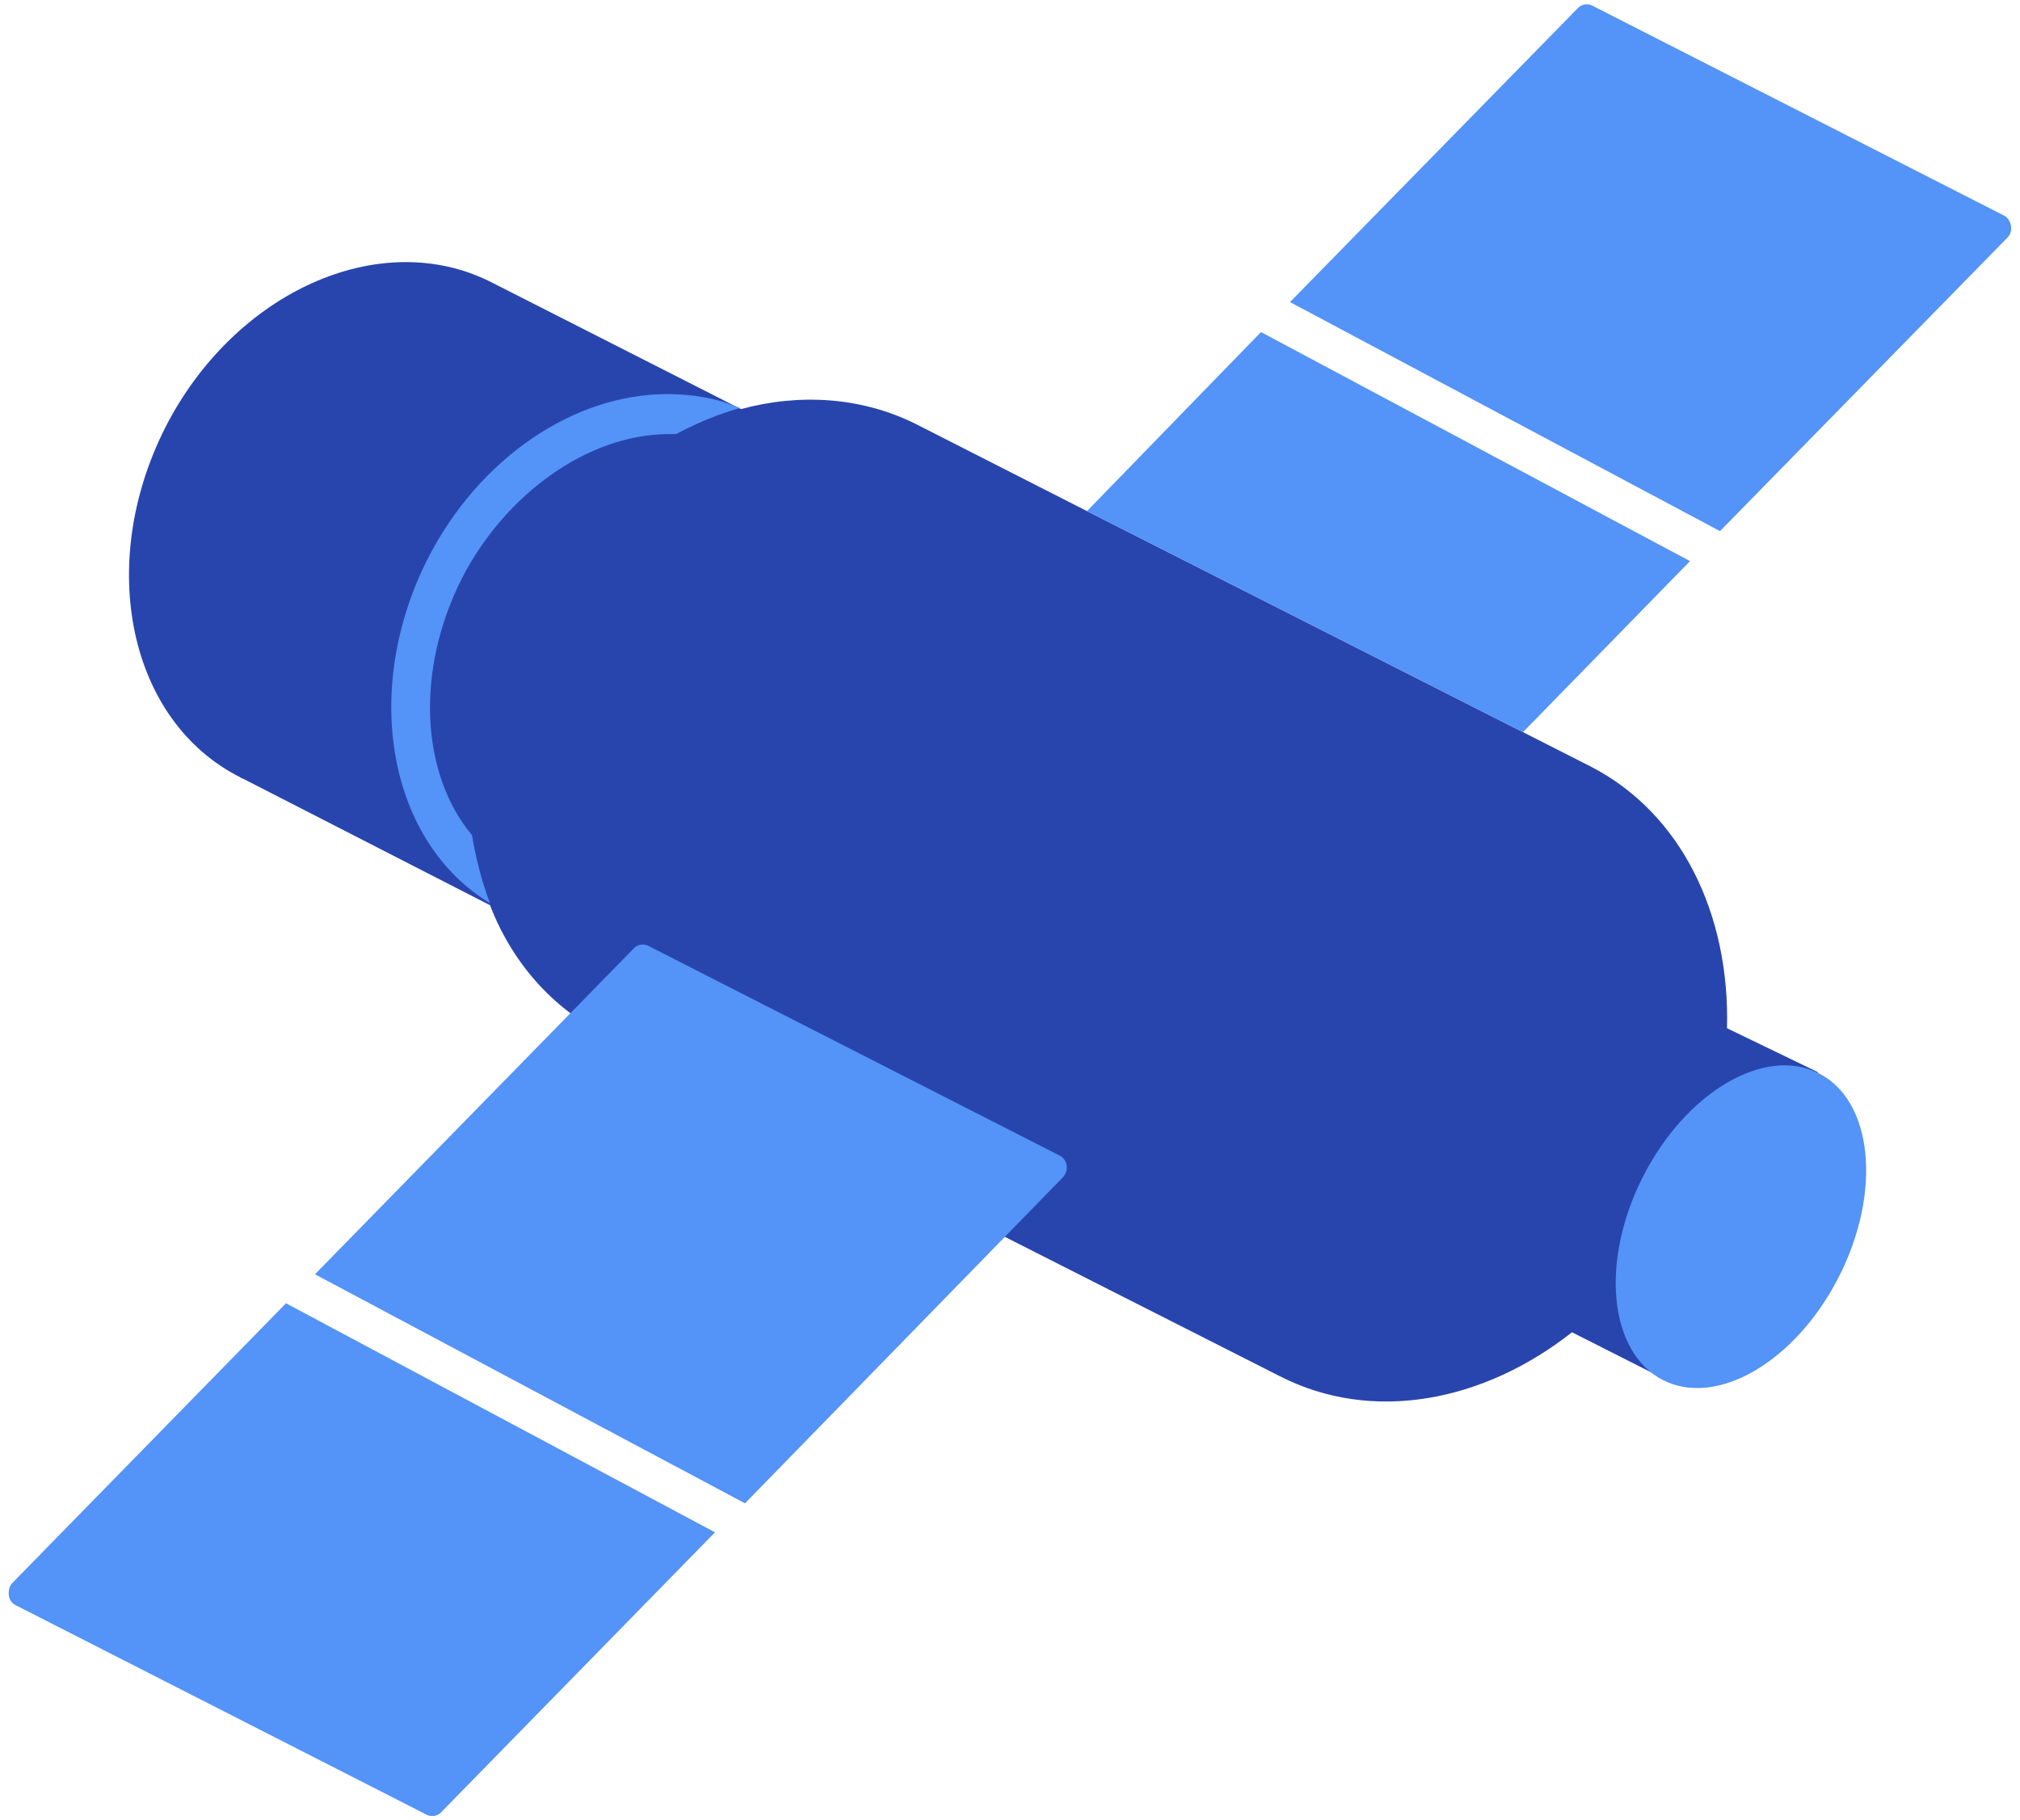 <svg xmlns="http://www.w3.org/2000/svg" width="202" height="182">
  <path fill="#2845AE" d="M172.7 102.8c.3-11.3-4.5-21.5-13.7-26.2l-6.7-3.4-43.6-22.1-17.1-8.7c-5.4-2.7-11.6-3.1-17.5-1.5l-25-12.7c-11.1-5.6-25.7 1-32.6 14.6-6.9 13.7-3.6 29.3 7.5 34.9.1.1.2.1.4.2L49 90.5c2.2 5.7 6.2 10.3 11.6 13 .1.1.2.1.3.1l67.1 34c9.2 4.7 20.3 2.6 29.2-4.4l9.1 4.6 15.5-30.6-9.1-4.4Z"/>
  <path fill="#5493F7" d="m28.6 130.3 42.9 22.9-27.3 27.9c-.37.462-.994.582-1.481.362l-.119-.062-41-20.9c-.7-.3-.9-1.2-.6-1.9.08-.16.16-.256.24-.34L28.6 130.3Zm34.7-35.4c.37-.462.994-.582 1.481-.362l.119.062 41 20.9c.7.3 1 1.2.6 1.9-.06.12-.12.204-.18.274l-.12.126-31.7 32.5-43-22.9 31.8-32.5Zm100.982 22.769c4.297-8.473 12.173-13.113 17.59-10.366 5.42 2.748 6.329 11.844 2.032 20.316-4.296 8.473-12.172 13.114-17.59 10.366-5.419-2.748-6.328-11.844-2.032-20.316ZM66.7 39.4c2.5 0 5 .4 7.3 1.4-1.98.54-3.879 1.323-5.77 2.276l-.63.324h-.9c-7.9.1-16.1 5.9-20.5 14.4-4.7 9.3-4.1 19.6 1 25.7.4 2.4 1 4.7 1.8 6.8-10.1-6.1-12.9-21.1-6.3-34.3 5.2-10.3 14.8-16.6 24-16.6Zm59.4-6.2L169 56.1l-16.7 17.1-43.6-22.1 17.4-17.9ZM157.7.9c.37-.462.994-.582 1.481-.362L159.3.6l41 20.9c.7.3 1 1.2.7 1.9-.08.16-.16.256-.24.34L172 53.1l-43-22.9L157.7.9Z"/>
</svg>

